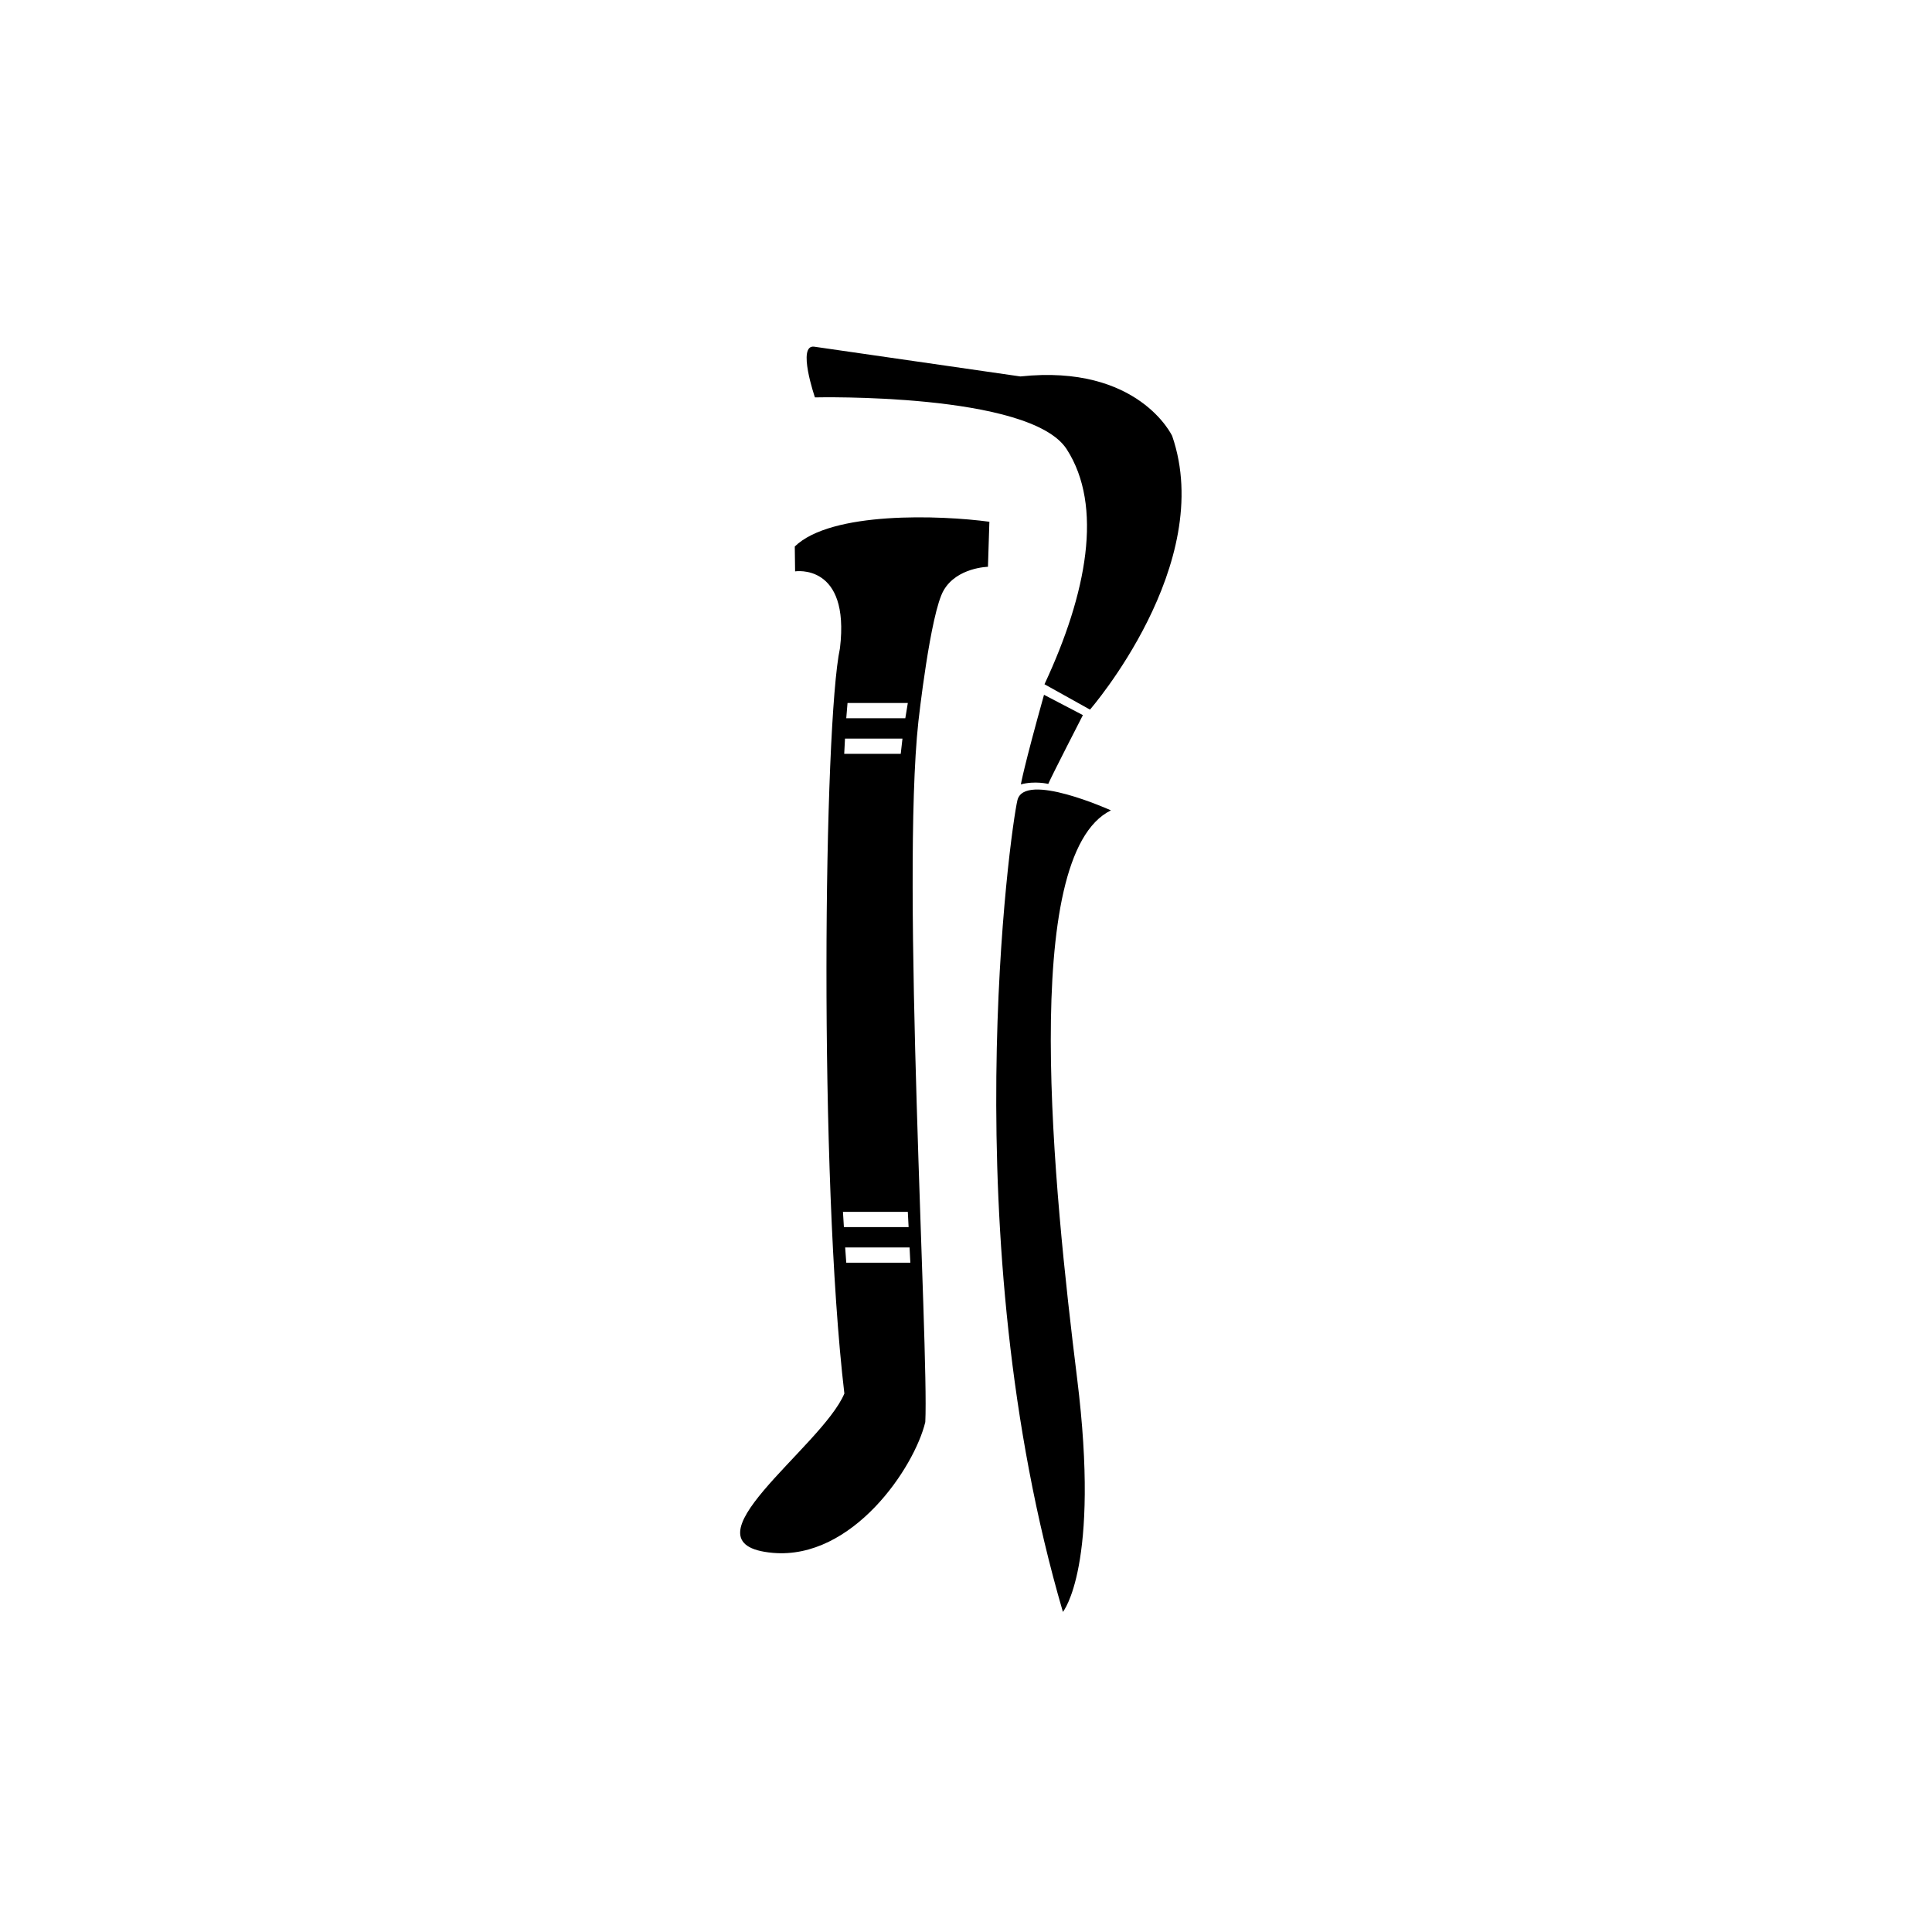 <svg xmlns="http://www.w3.org/2000/svg" xmlns:xlink="http://www.w3.org/1999/xlink" width="1200" height="1200" viewBox="0 0 1200 1200"><g transform="translate(600 600) scale(0.69 0.69) rotate(90) translate(-600 -600)" style="fill:#000000"><svg fill="#000000" xmlns="http://www.w3.org/2000/svg" xmlns:xlink="http://www.w3.org/1999/xlink" xml:space="preserve" style="shape-rendering:geometricPrecision;text-rendering:geometricPrecision;image-rendering:optimizeQuality;" viewBox="0 0 8.467 8.467" x="0px" y="0px" fill-rule="evenodd" clip-rule="evenodd"><defs><style type="text/css">
   
    .fil0 {fill:#000000}
   
  </style></defs><g><path class="fil0" d="M0.622 5.192c0,0 -0.032,-1.365 0.329,-1.598 0.361,-0.233 0.915,-0.129 1.493,0.141 0.054,-0.096 0.107,-0.193 0.161,-0.289 0,0 -0.923,-0.803 -1.738,-0.522 0,0 -0.458,0.213 -0.378,0.964 0,0 -0.173,1.196 -0.189,1.309 -0.016,0.112 0.322,-0.004 0.322,-0.004z"></path><path class="fil0" d="M3.245 3.313c0,0 -0.249,0.55 -0.064,0.594 0.185,0.044 2.771,0.409 5.155,-0.289 0,0 -0.289,-0.239 -1.485,-0.09 -1.196,0.148 -3.32,0.369 -3.606,-0.215z"></path><path class="fil0" d="M1.412 4.084c-0.042,0.311 -0.068,1.005 0.157,1.237 0.053,-0.001 0.106,-0.001 0.158,-0.002 0,0 -0.055,-0.35 0.488,-0.285 0.483,0.103 3.354,0.135 4.734,-0.028 0.342,0.144 0.958,1.067 1.012,0.454 0.044,-0.506 -0.542,-0.899 -0.831,-0.968 -0.469,-0.023 -3.437,0.154 -4.448,0.044 0,0 -0.691,-0.076 -0.835,-0.161 -0.145,-0.084 -0.149,-0.281 -0.149,-0.281 -0.095,-0.003 -0.19,-0.006 -0.285,-0.009zm4.609 0.917c0,-0.136 0,-0.273 0,-0.409 0.032,-0.002 0.064,-0.003 0.097,-0.005 0,0.136 0,0.271 0,0.407 -0.032,0.002 -0.064,0.005 -0.097,0.007zm-0.129 -0.403c0,0.137 0,0.274 0,0.411 -0.032,0.002 -0.064,0.004 -0.097,0.006 0,-0.137 0,-0.275 0,-0.412 0.032,-0.002 0.064,-0.003 0.097,-0.005zm-3.103 0.404c0,-0.122 0,-0.243 0,-0.365 0.032,0.004 0.064,0.007 0.097,0.011 0,0.12 0,0.239 0,0.359 -0.032,-0.002 -0.064,-0.003 -0.097,-0.005zm-0.129 -0.383c0,0.125 0,0.25 0,0.375 -0.032,-0.003 -0.064,-0.005 -0.097,-0.008 0,-0.128 0,-0.255 0,-0.383 0.032,0.005 0.064,0.011 0.097,0.016z"></path><path class="fil0" d="M2.511 3.738c0.043,-0.082 0.086,-0.165 0.129,-0.247 0,0 0.389,0.2 0.437,0.22 0,0 -0.021,0.085 0.003,0.174 0,0 -0.104,-0.017 -0.569,-0.147z"></path></g></svg></g></svg>
